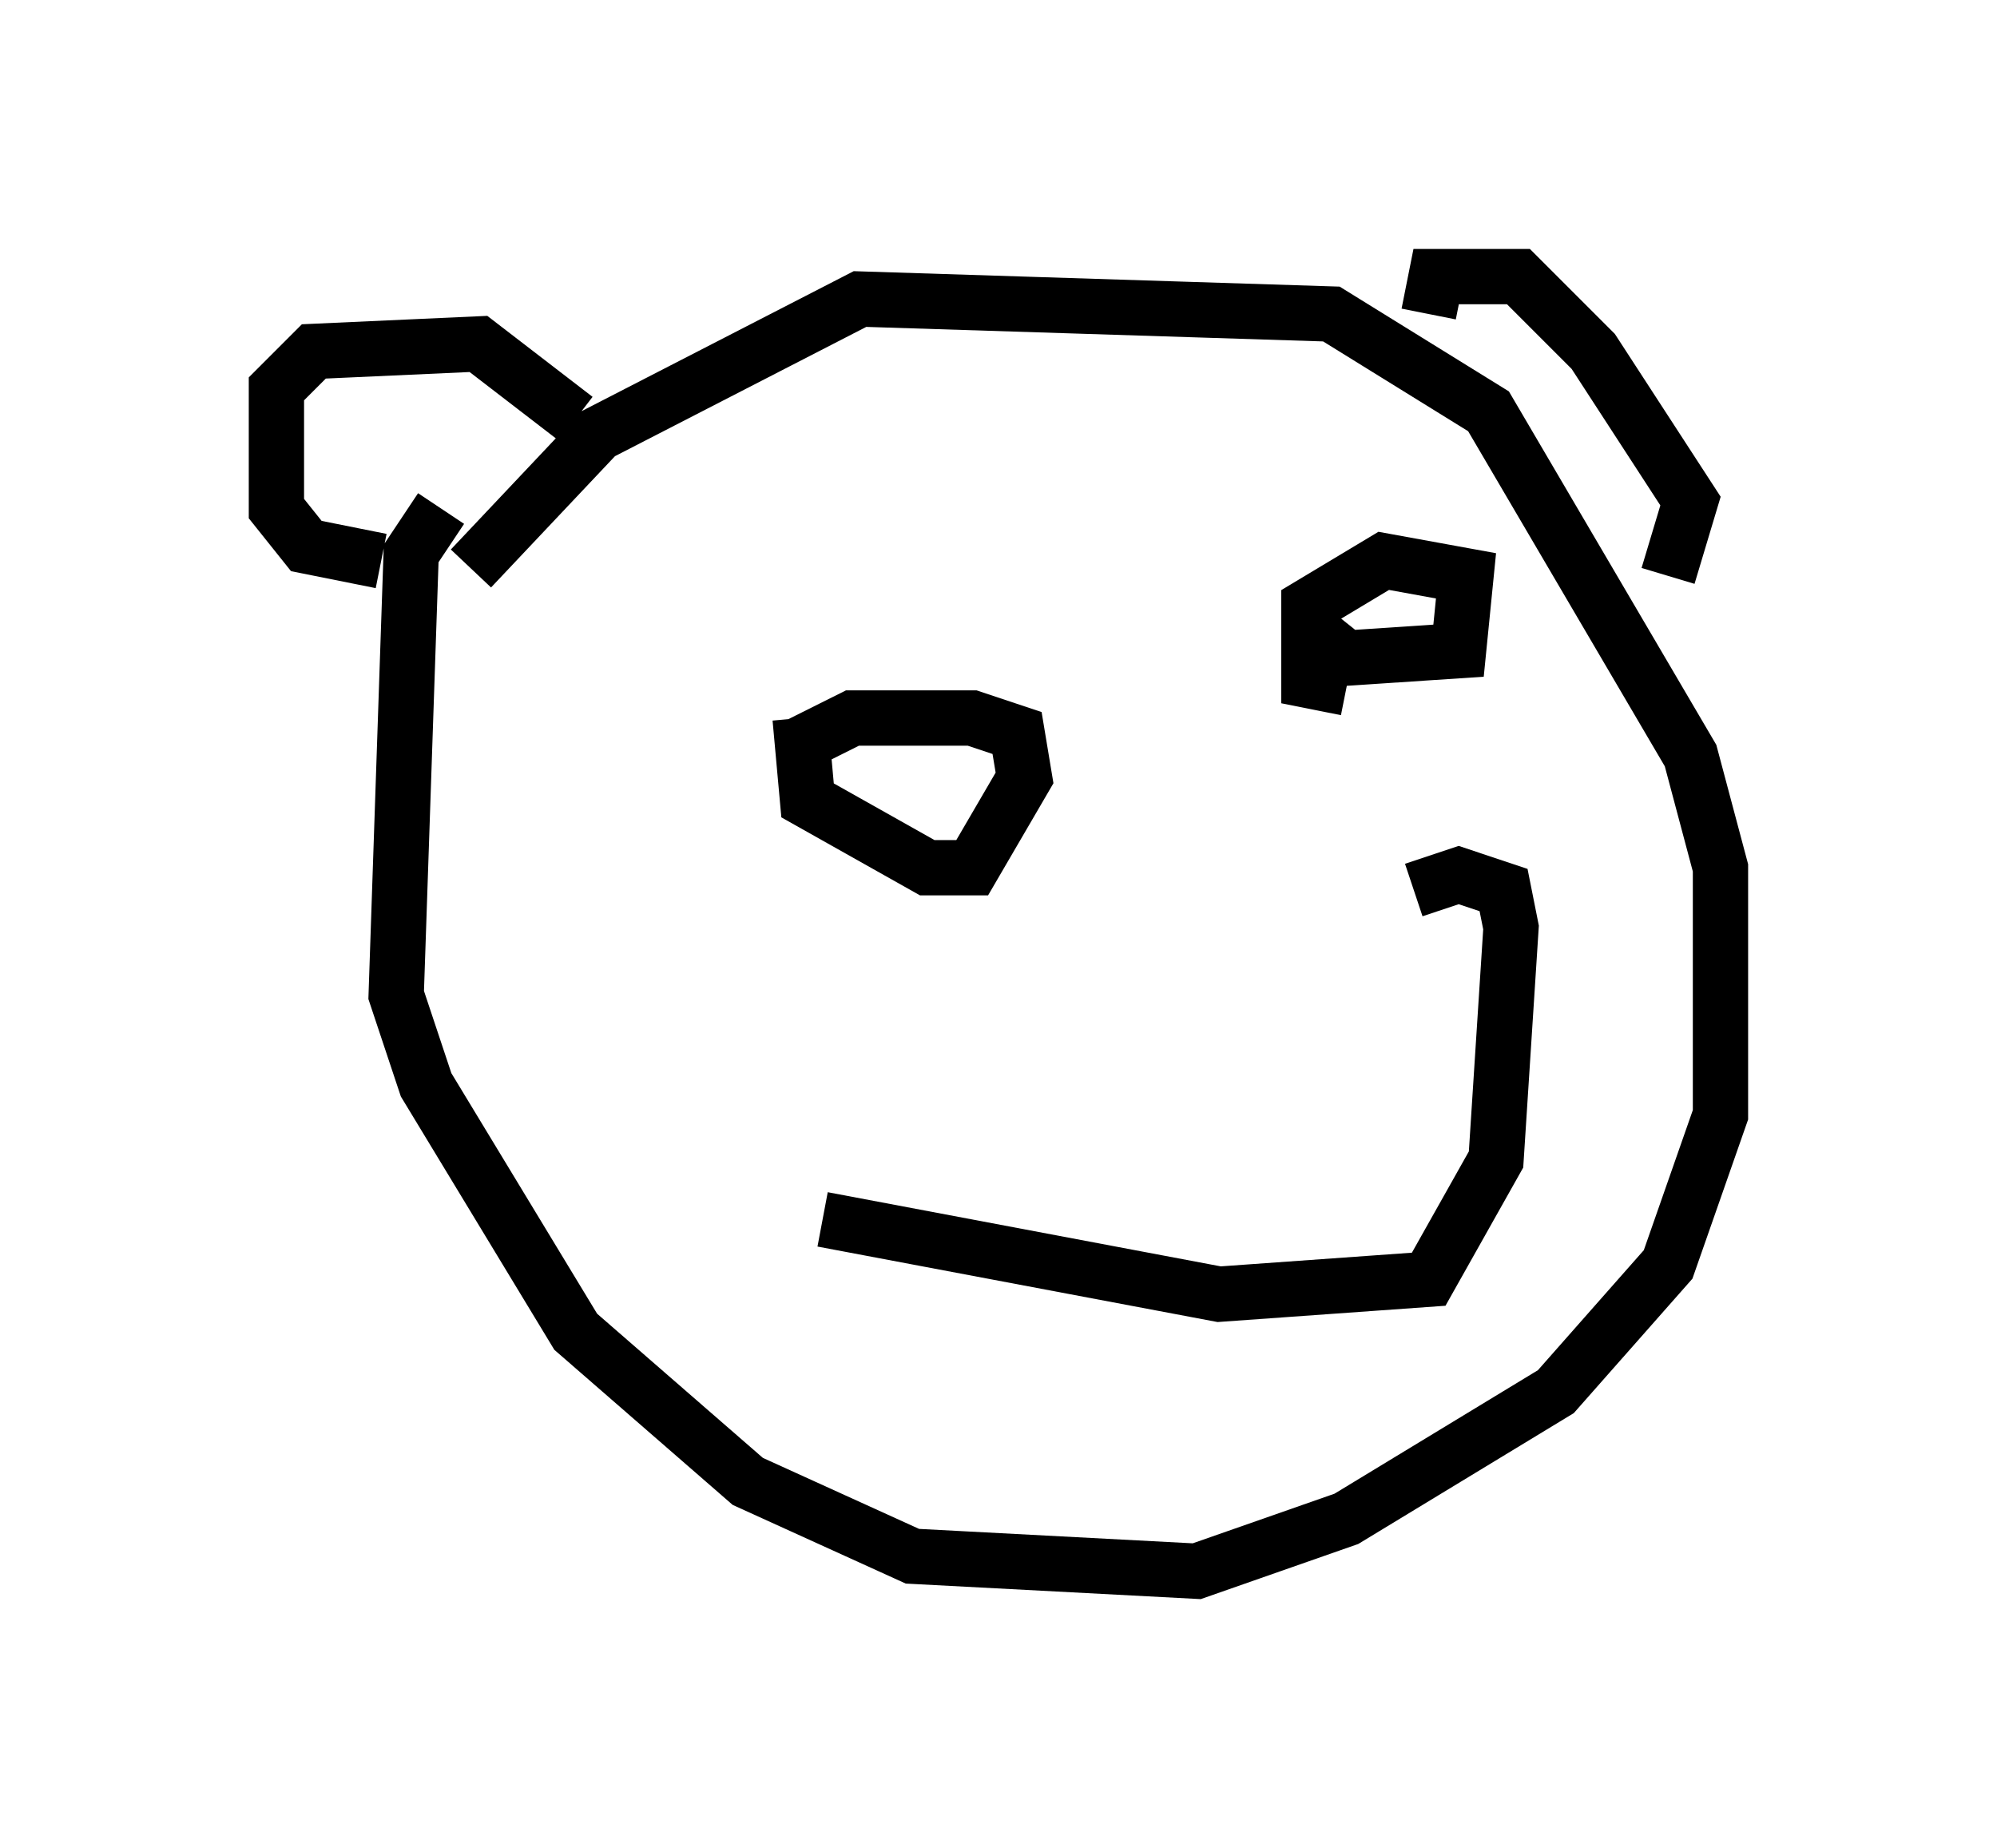 <?xml version="1.0" encoding="utf-8" ?>
<svg baseProfile="full" height="33.41" version="1.1" width="36.116" xmlns="http://www.w3.org/2000/svg" xmlns:ev="http://www.w3.org/2001/xml-events" xmlns:xlink="http://www.w3.org/1999/xlink"><defs /><rect fill="white" height="33.41" width="36.116" x="0" y="0" /><path d="M12.713, 9.195 m-4.736, 0.0 l-0.541, 0.812 -0.271, 7.984 l0.541, 1.624 2.706, 4.465 l3.112, 2.706 2.977, 1.353 l5.142, 0.271 2.706, -0.947 l3.789, -2.3 2.03, -2.3 l0.947, -2.706 0.0, -4.465 l-0.541, -2.03 -3.654, -6.225 l-2.842, -1.759 -8.525, -0.271 l-4.736, 2.436 -2.3, 2.436 m-1.624, -0.135 l-1.353, -0.271 -0.541, -0.677 l0.0, -2.165 0.677, -0.677 l2.977, -0.135 1.759, 1.353 m15.426, -1.894 l0.135, -0.677 1.488, 0.0 l1.353, 1.353 1.759, 2.706 l-0.406, 1.353 m-15.697, 2.571 l0.135, 1.488 2.165, 1.218 l0.812, 0.0 0.947, -1.624 l-0.135, -0.812 -0.812, -0.271 l-2.165, 0.0 -1.083, 0.541 m9.337, -2.165 l0.677, 0.541 2.03, -0.135 l0.135, -1.353 -1.488, -0.271 l-1.353, 0.812 0.0, 1.353 l0.677, 0.135 m-9.472, 9.607 l7.172, 1.353 3.789, -0.271 l1.218, -2.165 0.271, -4.195 l-0.135, -0.677 -0.812, -0.271 l-0.812, 0.271 " fill="none" stroke="black" stroke-width="1" /></svg>